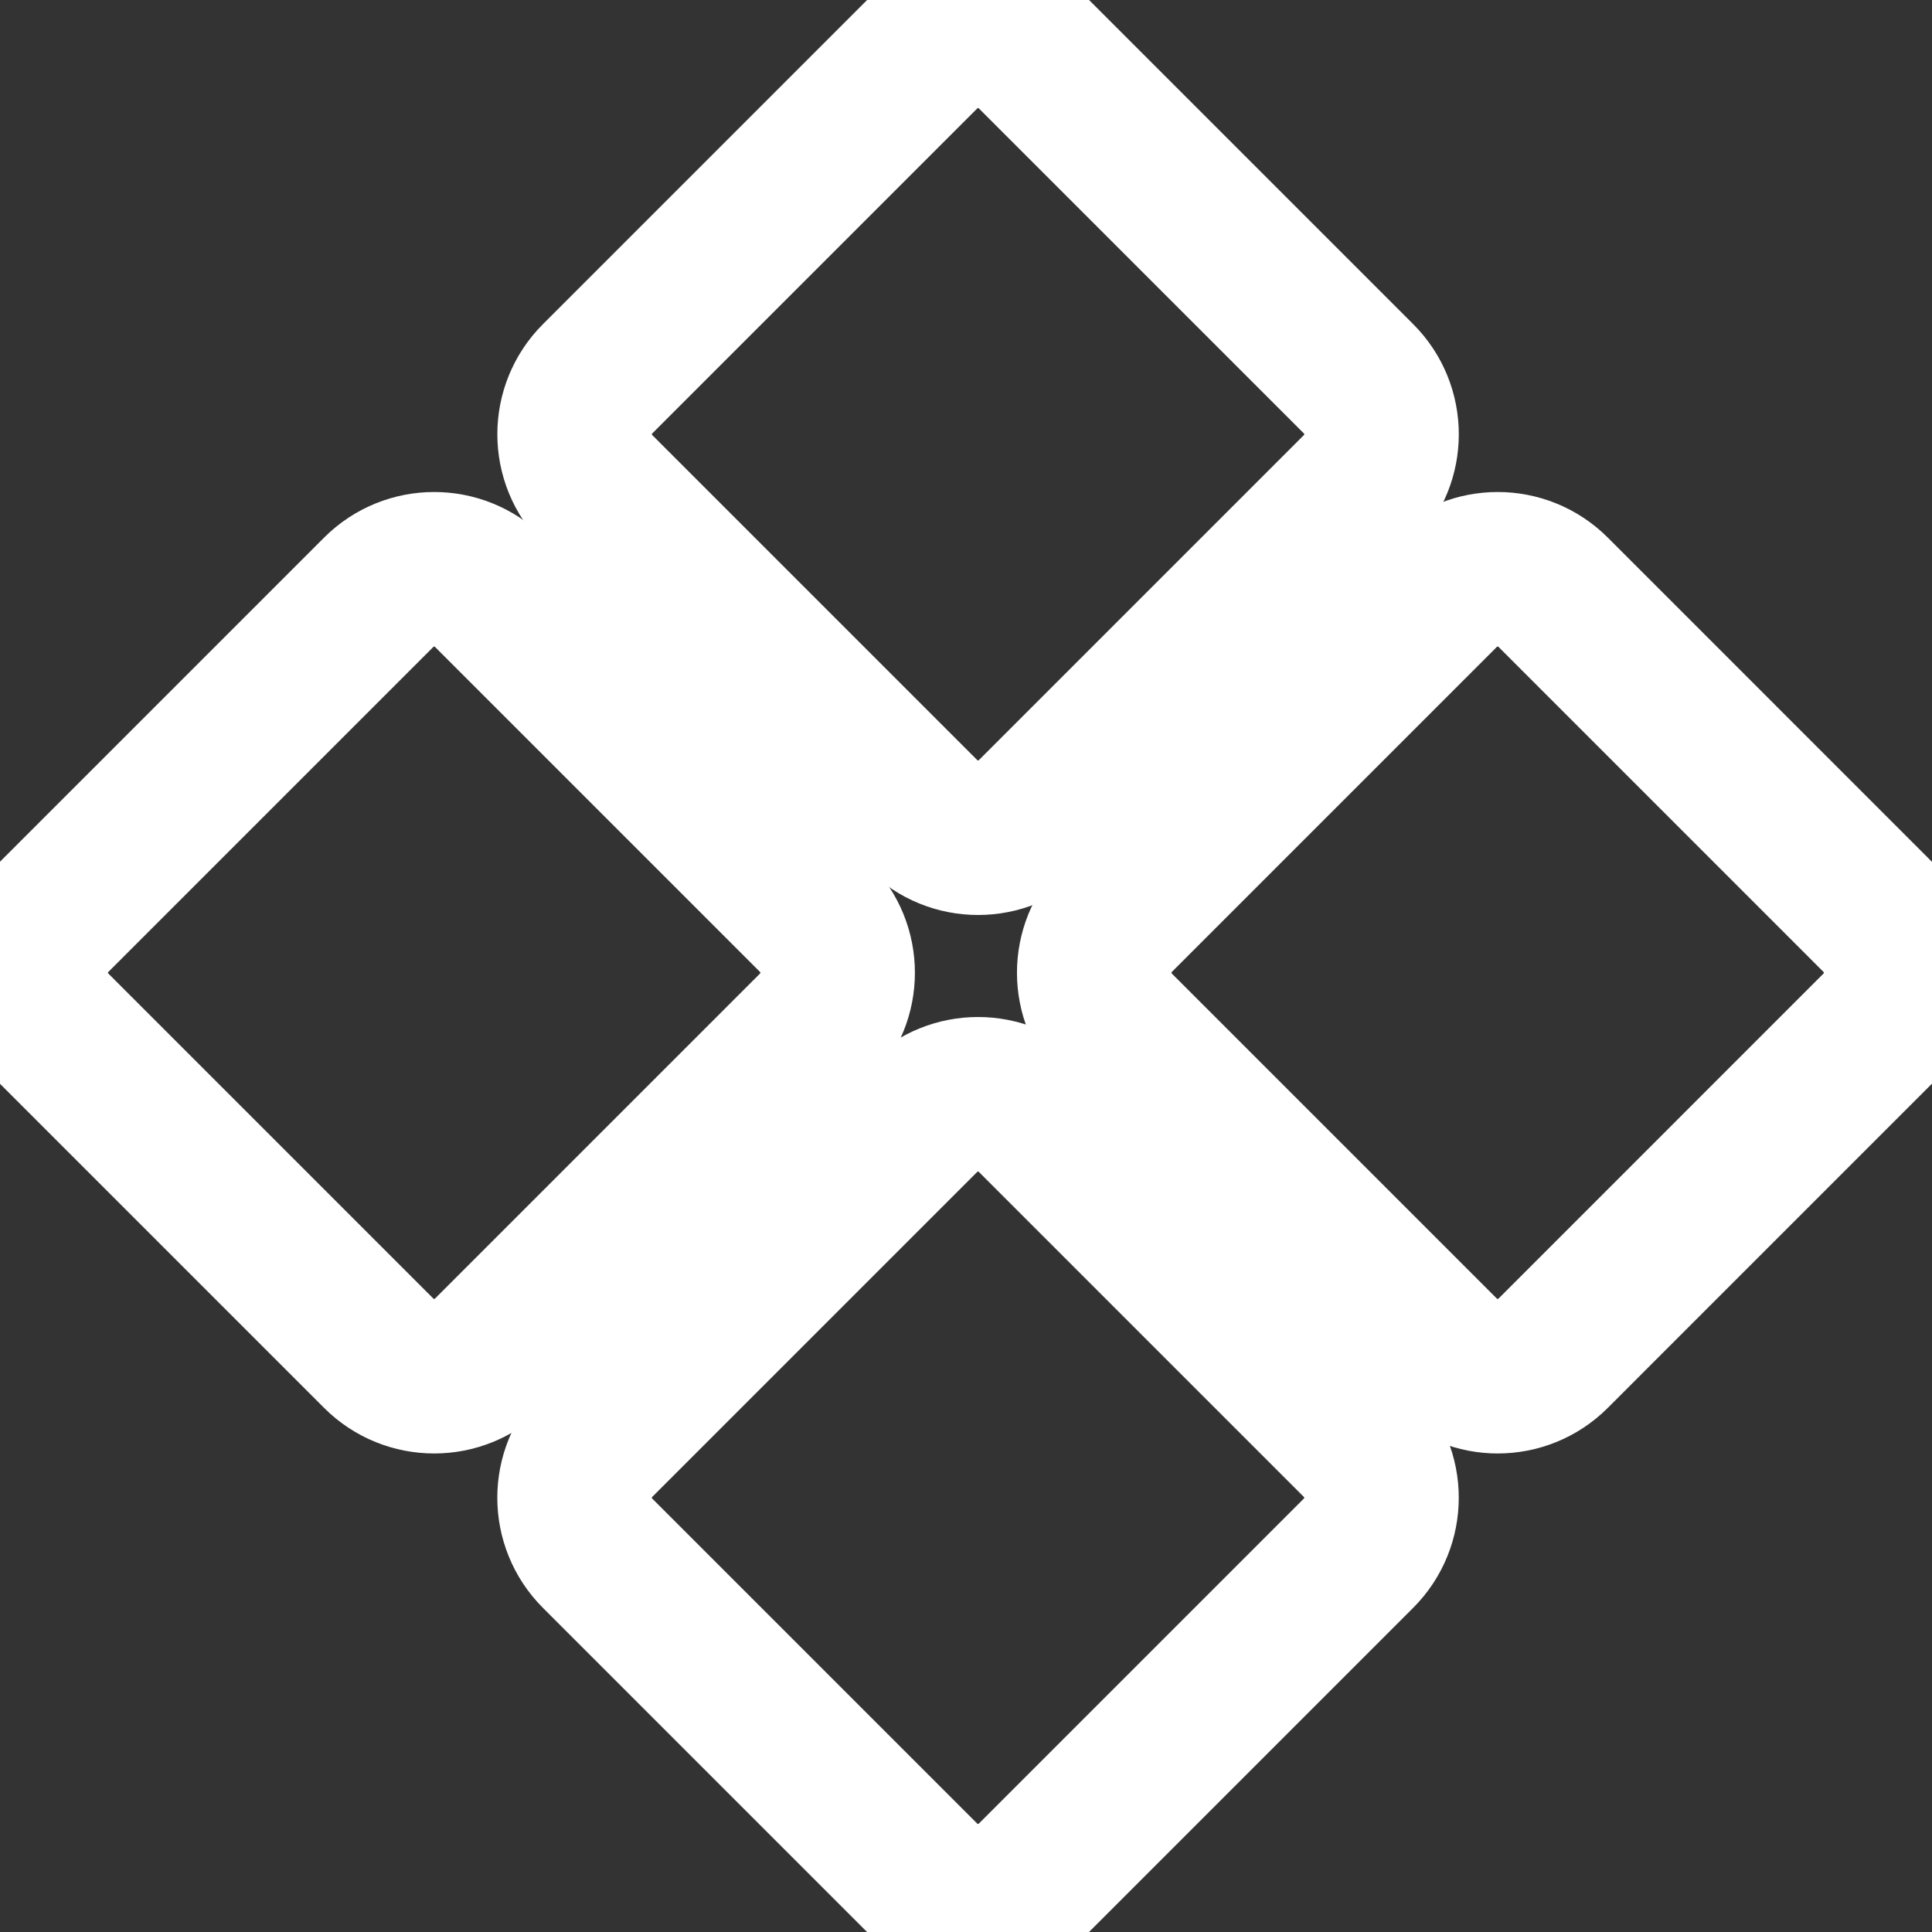 <svg width="50" height="50" viewBox="0 0 50 50" fill="none" xmlns="http://www.w3.org/2000/svg">
<rect x="0" y="0" width="50" height="50" fill="#333333" stroke="none"/>
<g clip-path="url(#clip0_469_1604)">
<path d="M21.083 23.739L12.672 15.328C11.88 14.535 10.594 14.535 9.801 15.328L1.39 23.739C0.597 24.531 0.597 25.817 1.39 26.61L9.801 35.021C10.594 35.814 11.88 35.814 12.672 35.021L21.083 26.61C21.876 25.817 21.876 24.531 21.083 23.739Z" stroke="white" stroke-width="4" stroke-miterlimit="10"/>
<path d="M48.606 23.739L40.196 15.328C39.403 14.535 38.117 14.535 37.324 15.328L28.913 23.739C28.121 24.531 28.121 25.817 28.913 26.61L37.324 35.021C38.117 35.814 39.403 35.814 40.196 35.021L48.606 26.61C49.399 25.817 49.399 24.531 48.606 23.739Z" stroke="white" stroke-width="4" stroke-miterlimit="10"/>
<path d="M26.748 21.085L35.159 12.674C35.952 11.881 35.952 10.595 35.159 9.803L26.748 1.392C25.955 0.599 24.669 0.599 23.877 1.392L15.466 9.803C14.673 10.595 14.673 11.881 15.466 12.674L23.877 21.085C24.669 21.878 25.955 21.878 26.748 21.085Z" stroke="white" stroke-width="4" stroke-miterlimit="10"/>
<path d="M26.747 48.608L35.158 40.197C35.951 39.404 35.951 38.118 35.158 37.326L26.747 28.915C25.955 28.122 24.669 28.122 23.876 28.915L15.465 37.326C14.672 38.118 14.672 39.404 15.465 40.197L23.876 48.608C24.669 49.401 25.955 49.401 26.747 48.608Z" stroke="white" stroke-width="4" stroke-miterlimit="10"/>
</g>
<defs>
<clipPath id="clip0_469_1604">
<rect width="50" height="50" fill="white" transform="translate(-0)"/>
</clipPath>
</defs>
</svg>
